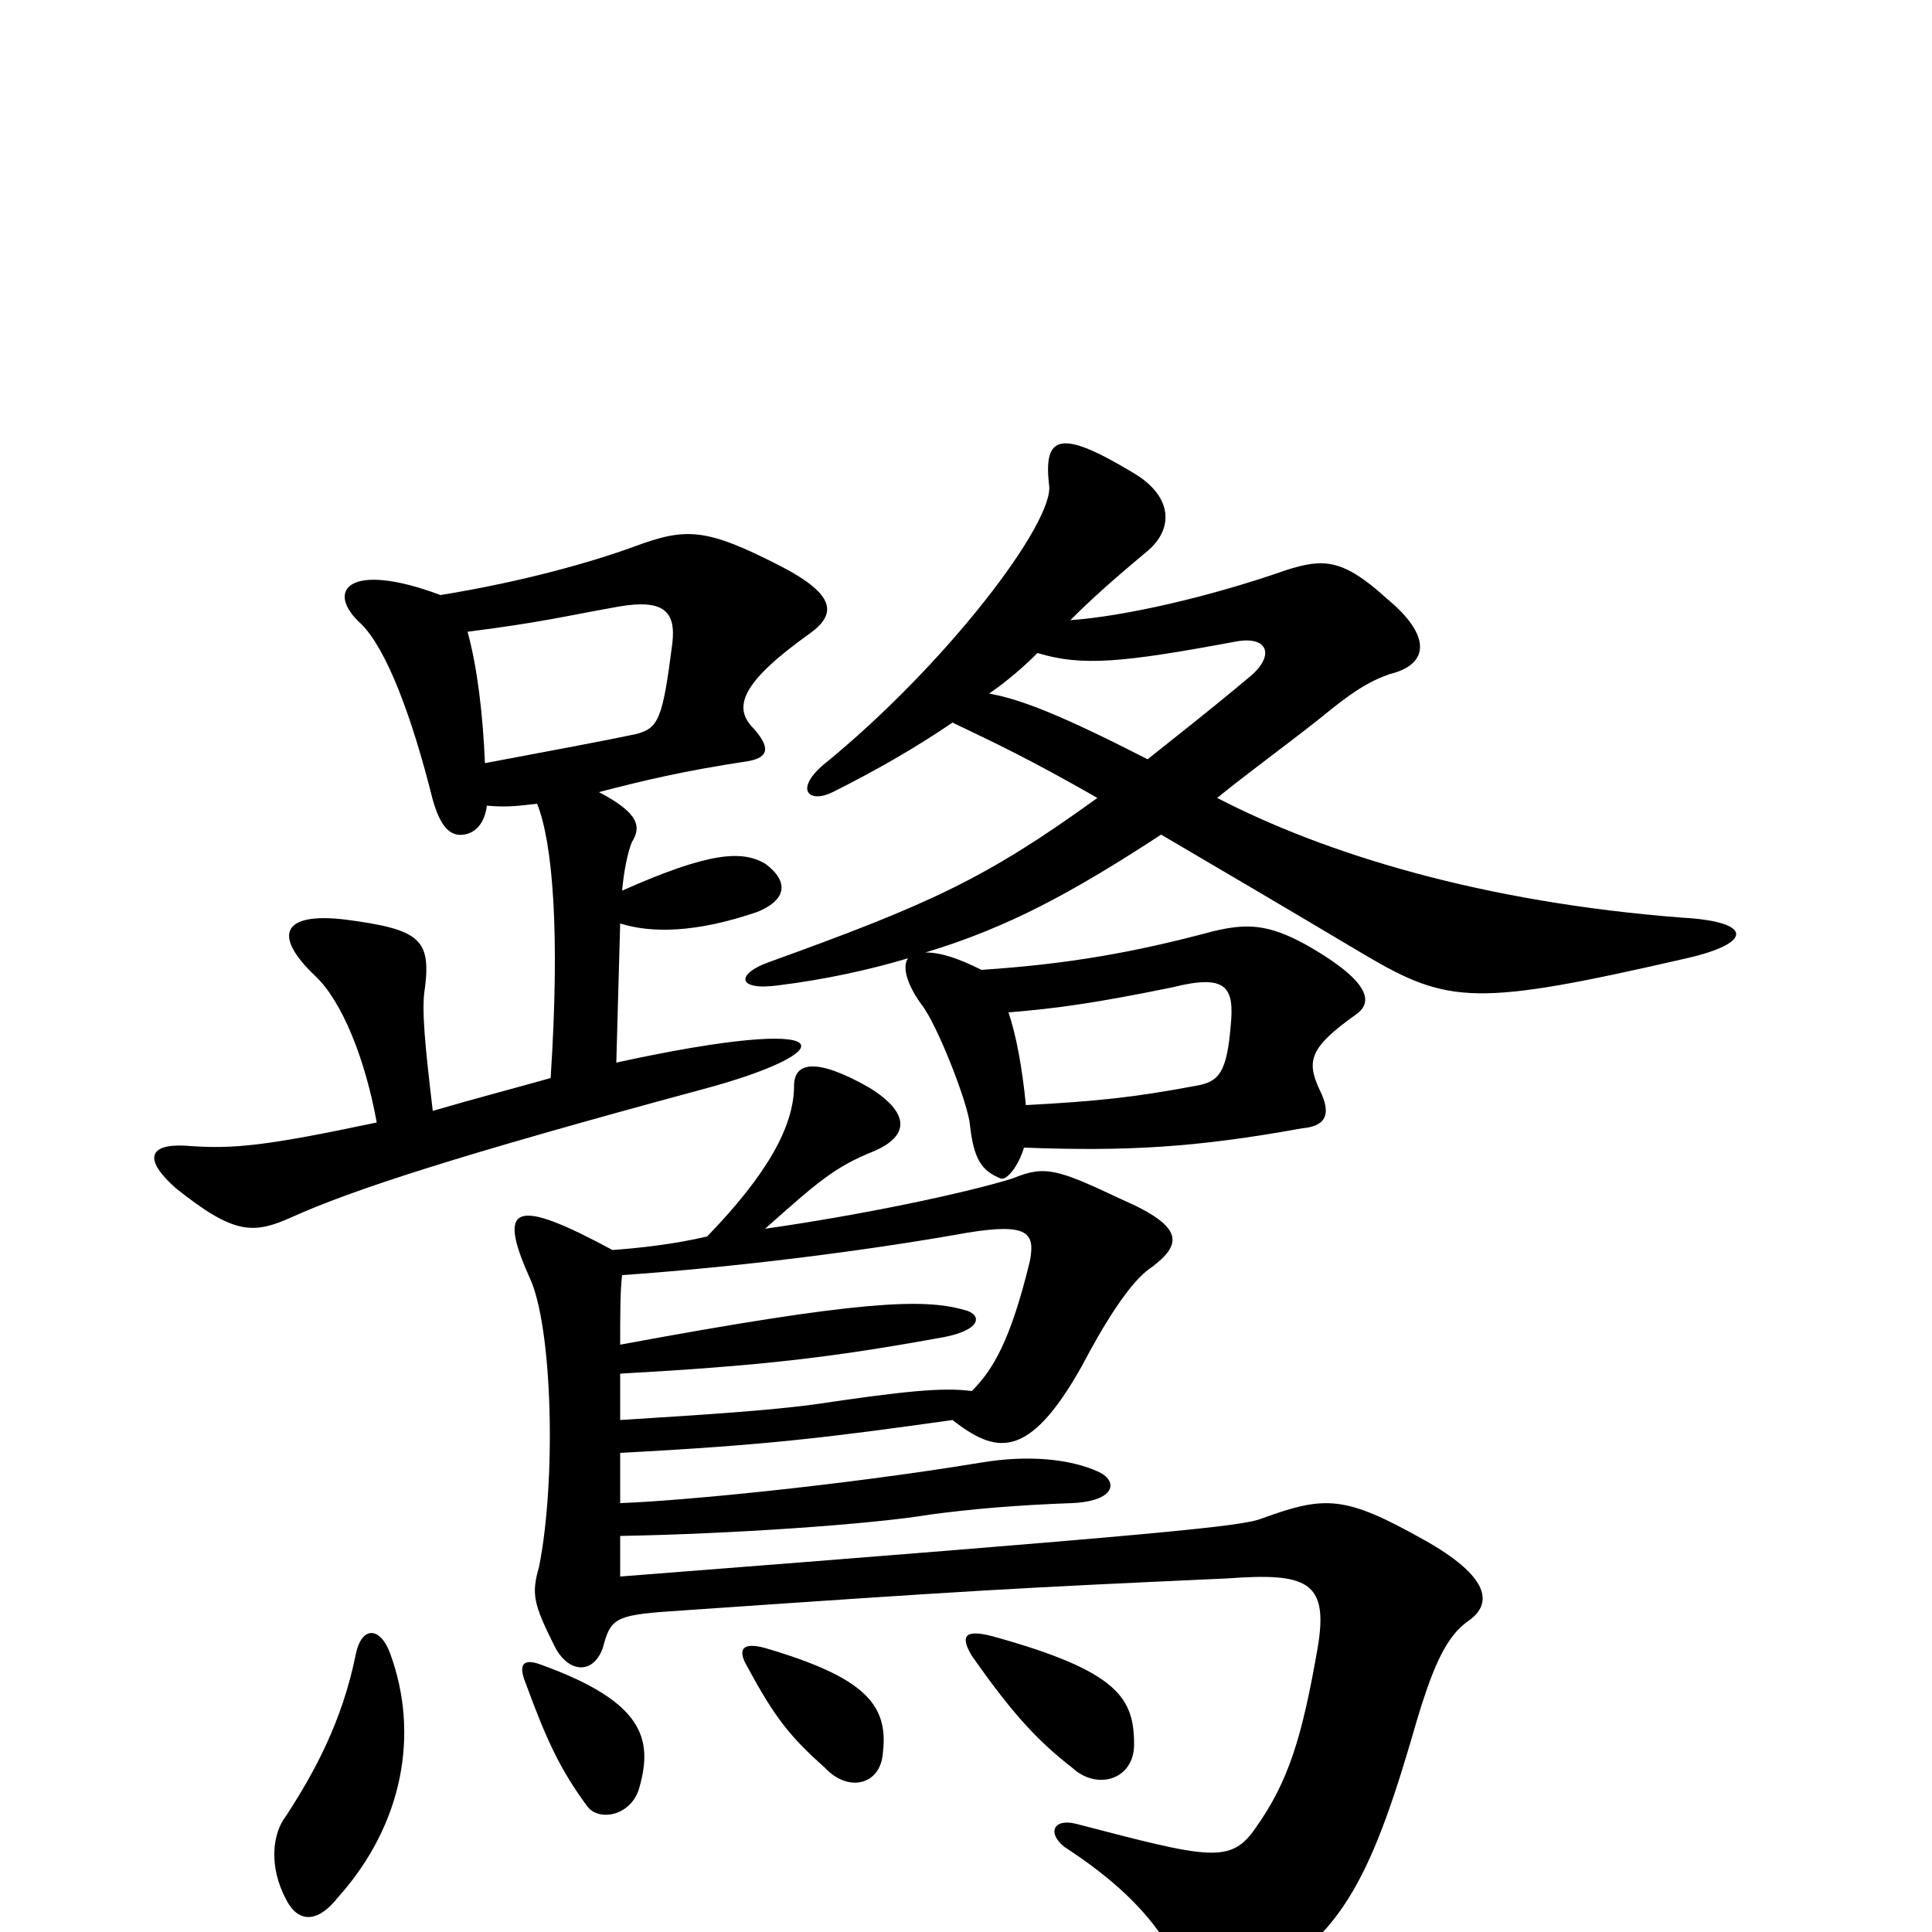 <svg xmlns="http://www.w3.org/2000/svg" viewBox="0 -1000 1000 1000">
	<path fill="#000000" d="M202 -144C197 -158 187 -159 184 -143C177 -109 163 -83 148 -60C141 -51 139 -34 148 -17C154 -5 164 -4 175 -18C209 -56 217 -103 202 -144ZM331 -75C338 -100 333 -119 281 -138C271 -142 268 -139 272 -129C283 -99 290 -84 304 -65C310 -57 327 -60 331 -75ZM457 -93C460 -118 447 -132 396 -147C385 -150 381 -147 387 -137C401 -111 409 -101 427 -85C439 -72 456 -76 457 -93ZM587 -97C587 -121 579 -135 514 -153C499 -157 497 -153 503 -143C524 -113 537 -99 555 -85C568 -73 587 -79 587 -97ZM503 -280C488 -282 468 -280 421 -273C398 -270 369 -268 321 -265C321 -273 321 -281 321 -289C392 -293 429 -297 489 -308C509 -312 508 -320 499 -322C478 -328 445 -327 321 -304C321 -319 321 -332 322 -340C379 -344 445 -352 501 -362C532 -367 536 -362 533 -347C523 -306 514 -291 503 -280ZM531 -428C529 -448 526 -464 522 -476C547 -478 568 -481 607 -489C635 -496 639 -489 637 -469C635 -445 631 -440 619 -438C587 -432 568 -430 531 -428ZM251 -605C250 -630 247 -655 242 -673C281 -678 292 -681 320 -686C343 -690 350 -684 348 -667C343 -628 341 -623 329 -620C315 -617 283 -611 251 -605ZM228 -692C180 -710 168 -694 187 -677C200 -664 213 -630 224 -586C228 -572 233 -567 240 -568C247 -569 251 -575 252 -583C263 -582 269 -583 278 -584C286 -564 290 -518 285 -442C260 -435 248 -432 224 -425C220 -459 218 -478 220 -489C223 -514 217 -519 179 -524C146 -528 141 -516 163 -495C177 -482 189 -452 195 -419C138 -407 121 -405 96 -407C77 -408 74 -400 91 -385C121 -361 131 -361 151 -370C182 -384 237 -402 363 -436C438 -456 438 -476 319 -450L321 -522C337 -517 360 -517 392 -528C409 -535 407 -545 396 -553C384 -560 367 -559 322 -539C323 -550 325 -559 327 -564C332 -572 331 -579 310 -590C333 -596 354 -601 387 -606C399 -608 398 -614 390 -623C379 -634 384 -647 419 -672C433 -682 433 -692 404 -707C365 -727 355 -727 328 -717C306 -709 271 -699 228 -692ZM493 -626C516 -615 533 -607 568 -587C510 -545 481 -532 398 -502C381 -496 381 -487 403 -490C427 -493 450 -498 470 -504C467 -500 469 -491 477 -480C485 -470 501 -429 502 -418C504 -400 508 -394 518 -390C521 -389 527 -396 530 -406C583 -404 619 -406 674 -416C685 -417 690 -422 683 -436C676 -451 678 -458 702 -475C709 -480 713 -490 676 -511C656 -522 645 -522 628 -518C587 -507 553 -501 508 -498C496 -504 487 -507 479 -507C522 -520 555 -538 601 -568C630 -551 664 -531 706 -506C750 -480 764 -479 873 -504C908 -512 907 -523 871 -525C767 -533 686 -558 630 -587C646 -600 664 -613 683 -628C700 -642 708 -647 719 -651C740 -656 741 -671 718 -690C695 -711 685 -711 666 -705C626 -691 582 -681 554 -679C564 -689 575 -699 593 -714C608 -726 607 -743 587 -755C549 -778 540 -775 543 -749C546 -730 490 -656 426 -604C411 -591 419 -584 431 -590C453 -601 474 -613 493 -626ZM537 -662C560 -655 581 -657 640 -668C657 -671 660 -660 646 -649C627 -633 609 -619 594 -607C551 -629 529 -638 512 -641C522 -648 530 -655 537 -662ZM274 -339C286 -314 288 -234 279 -189C275 -175 276 -170 287 -148C294 -134 307 -133 312 -147C316 -162 318 -164 347 -166C506 -177 525 -178 635 -183C676 -186 688 -182 682 -147C674 -101 667 -78 650 -54C637 -35 626 -38 557 -56C545 -59 542 -51 551 -44C591 -18 606 5 614 27C618 37 627 38 641 31C690 7 707 -20 730 -98C740 -133 747 -152 760 -161C773 -170 771 -184 737 -203C696 -226 686 -226 653 -214C643 -210 604 -206 321 -184C321 -192 321 -199 321 -205C378 -206 451 -211 481 -216C503 -219 527 -221 555 -222C577 -223 579 -233 569 -238C554 -245 532 -247 508 -243C435 -231 351 -223 321 -222C321 -231 321 -240 321 -248C397 -252 429 -256 493 -265C515 -248 532 -243 560 -293C571 -314 585 -337 596 -344C612 -356 613 -365 581 -379C547 -395 541 -397 524 -390C498 -382 445 -371 396 -364C423 -388 432 -396 452 -404C471 -412 471 -424 450 -437C422 -453 411 -450 411 -438C411 -417 397 -392 366 -360C349 -356 331 -354 317 -353C267 -380 257 -377 274 -339Z"/>
</svg>